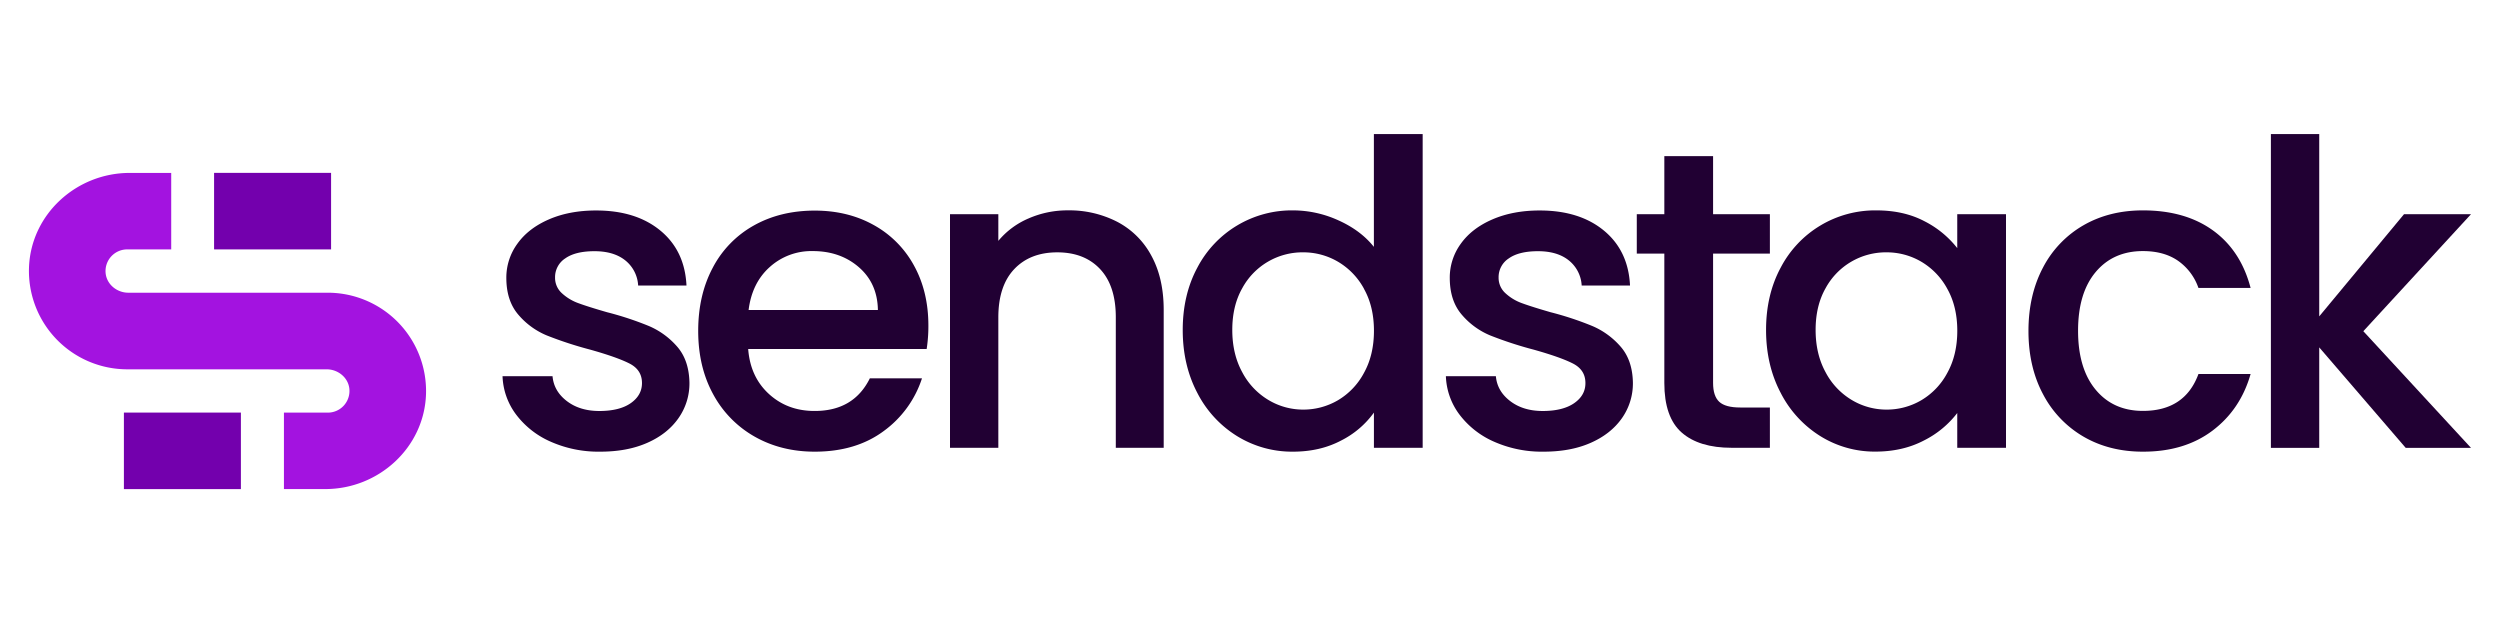 <svg
          xmlns="http://www.w3.org/2000/svg"
          viewBox="0 0 1500 373.92"
          height="20%"
          width="20%"
        >
          <path
            fill="#210033"
            d="M330.39,265a52,52,0,0,1-20.73-16.28,40.57,40.57,0,0,1-8.14-23h30q.77,8.91,8.52,14.88t19.46,6q12.21,0,18.95-4.71t6.74-12.08q0-7.87-7.51-11.7t-23.78-8.39a227.19,227.19,0,0,1-25.68-8.4,45,45,0,0,1-17.18-12.46q-7.24-8.4-7.24-22.13a34.49,34.49,0,0,1,6.61-20.47q6.61-9.28,18.95-14.63t28.36-5.34q23.89,0,38.53,12.08t15.64,32.94h-29a20.68,20.68,0,0,0-7.63-15q-6.87-5.58-18.57-5.59-11.44,0-17.55,4.32a13.4,13.4,0,0,0-6.1,11.45,12.37,12.37,0,0,0,4.07,9.41,28.91,28.91,0,0,0,9.92,6q5.83,2.16,17.29,5.46a189.21,189.21,0,0,1,25.06,8.27,46.7,46.7,0,0,1,16.91,12.34q7.11,8.15,7.38,21.62a36.23,36.23,0,0,1-6.62,21.36q-6.61,9.42-18.69,14.75T360,271A70.64,70.64,0,0,1,330.39,265Z"
          ></path>
          <path
            fill="#210033"
            d="M556,209.4H448.91q1.27,16.78,12.46,27t27.47,10.18q23.4,0,33.07-19.59h31.28a63.1,63.1,0,0,1-23,31.67Q513.52,271,488.84,271q-20.08,0-36-9a64.06,64.06,0,0,1-24.92-25.43q-9-16.41-9-38t8.77-38a61.71,61.71,0,0,1,24.67-25.31q15.9-8.9,36.5-8.9,19.85,0,35.36,8.65a61.11,61.11,0,0,1,24.16,24.29q8.64,15.65,8.65,36A90.27,90.27,0,0,1,556,209.4ZM526.74,186q-.25-16-11.44-25.69t-27.73-9.66a37.22,37.22,0,0,0-25.69,9.54Q451.2,169.71,449.16,186Z"
          ></path>
          <path
            fill="#210033"
            d="M670.37,133.1a48.85,48.85,0,0,1,20.47,20.35q7.38,13.49,7.38,32.55v82.67H669.48V190.33q0-18.83-9.41-28.87t-25.69-10.05q-16.29,0-25.82,10.05T599,190.33v78.34H570V128.52h29v16a48.14,48.14,0,0,1,18.19-13.48,58.15,58.15,0,0,1,23.53-4.83A62.85,62.85,0,0,1,670.37,133.1Z"
          ></path>
          <path
            fill="#210033"
            d="M718.41,160.57A63.95,63.95,0,0,1,776,126.23a65.79,65.79,0,0,1,27.09,6q13.35,6,21.24,15.89V80.45H853.6V268.67H824.35V247.55a54.23,54.23,0,0,1-19.72,16.79Q792,271,775.77,271a62.73,62.73,0,0,1-33.45-9.29,65.49,65.49,0,0,1-23.91-25.94q-8.77-16.66-8.77-37.77T718.41,160.57Zm100,12.71A42,42,0,0,0,802.73,157a41,41,0,0,0-20.86-5.6,41.13,41.13,0,0,0-36.5,21.49q-6,10.56-6,25.06t6,25.43a42.17,42.17,0,0,0,15.77,16.66,40.41,40.41,0,0,0,20.73,5.72,41,41,0,0,0,20.86-5.59,41.79,41.79,0,0,0,15.64-16.41q6-10.8,6-25.3T818.37,173.28Z"
          ></path>
          <path
            fill="#210033"
            d="M896.4,265a52.11,52.11,0,0,1-20.73-16.28,40.57,40.57,0,0,1-8.14-23h30q.76,8.91,8.52,14.88t19.46,6q12.21,0,19-4.71t6.74-12.08q0-7.87-7.5-11.7t-23.78-8.39a226.76,226.76,0,0,1-25.69-8.4,45,45,0,0,1-17.17-12.46q-7.25-8.4-7.25-22.13a34.49,34.49,0,0,1,6.61-20.47q6.62-9.28,19-14.63t28.36-5.34q23.91,0,38.54,12.08t15.64,32.94h-29a20.68,20.68,0,0,0-7.63-15q-6.87-5.58-18.56-5.59-11.46,0-17.55,4.32a13.38,13.38,0,0,0-6.11,11.45,12.41,12.41,0,0,0,4.07,9.41,29,29,0,0,0,9.92,6q5.85,2.16,17.3,5.46a189,189,0,0,1,25,8.27,46.7,46.7,0,0,1,16.91,12.34q7.13,8.15,7.38,21.62a36.29,36.29,0,0,1-6.61,21.36q-6.63,9.42-18.7,14.75T926,271A70.67,70.67,0,0,1,896.4,265Z"
          ></path>
          <path
            fill="#210033"
            d="M1027.85,152.17v77.58q0,7.89,3.69,11.32t12.59,3.43h17.8v24.17H1039q-19.59,0-30-9.16T998.6,229.75V152.17H982.07V128.52H998.6V93.67h29.25v34.85h34.08v23.65Z"
          ></path>
          <path
            fill="#210033"
            d="M1068.42,160.57a63.9,63.9,0,0,1,57.35-34.34q16.53,0,28.87,6.49a58.63,58.63,0,0,1,19.71,16.15V128.52h29.25V268.67h-29.25V247.81a57.71,57.71,0,0,1-20.09,16.53q-12.72,6.62-29,6.62a61.59,61.59,0,0,1-33.06-9.29,65.77,65.77,0,0,1-23.78-25.94q-8.79-16.66-8.78-37.77T1068.42,160.57Zm99.95,12.71A41.93,41.93,0,0,0,1152.73,157a40.9,40.9,0,0,0-20.85-5.6,41.16,41.16,0,0,0-36.51,21.49q-6,10.56-6,25.06t6,25.43a42.17,42.17,0,0,0,15.77,16.66,40.42,40.42,0,0,0,20.74,5.72,40.89,40.89,0,0,0,20.85-5.59,41.72,41.72,0,0,0,15.64-16.41q6-10.8,6-25.3T1168.37,173.28Z"
          ></path>
          <path
            fill="#210033"
            d="M1225.85,160.44a62.46,62.46,0,0,1,24.29-25.31q15.51-8.9,35.61-8.9,25.44,0,42.1,12.08t22.51,34.47h-31.29a33,33,0,0,0-12.21-16.28q-8.38-5.85-21.11-5.85-17.8,0-28.36,12.59t-10.55,35.23q0,22.64,10.55,35.35t28.36,12.72q25.18,0,33.32-22.13h31.29q-6.1,21.36-22.9,34T1285.75,271q-20.09,0-35.61-9a63.21,63.21,0,0,1-24.29-25.43q-8.77-16.41-8.77-38T1225.85,160.44Z"
          ></path>
          <path
            fill="#210033"
            d="M1418,198.72l64.6,70h-39.17l-51.89-60.29v60.29h-29V80.45h29V189.82l50.87-61.3h40.19Z"
          ></path>
          <rect
            fill="#7300AD"
            x="128.45"
            y="103.72"
            width="70.2"
            height="45.92"
          ></rect>
          <rect
            fill="#7300AD"
            x="74.34"
            y="247.55"
            width="70.2"
            height="45.92"
          ></rect>
          <path
            fill="#a313e0"
            d="M196.72,175.63H77c-6.85,0-13-5-13.63-11.8a13,13,0,0,1,13-14.19h26.27s.06,0,.09,0V103.75a.16.16,0,0,0-.09,0H77.84c-32,0-59.3,24.8-60.44,56.75a59,59,0,0,0,58.88,61.09H196c6.85,0,13,5,13.63,11.8a13,13,0,0,1-12.94,14.19H170.44a.11.11,0,0,0-.08,0v45.86a.11.11,0,0,0,.08,0h24.72c32,0,59.29-24.81,60.44-56.76A59,59,0,0,0,196.72,175.63Z"
          ></path>
        </svg>